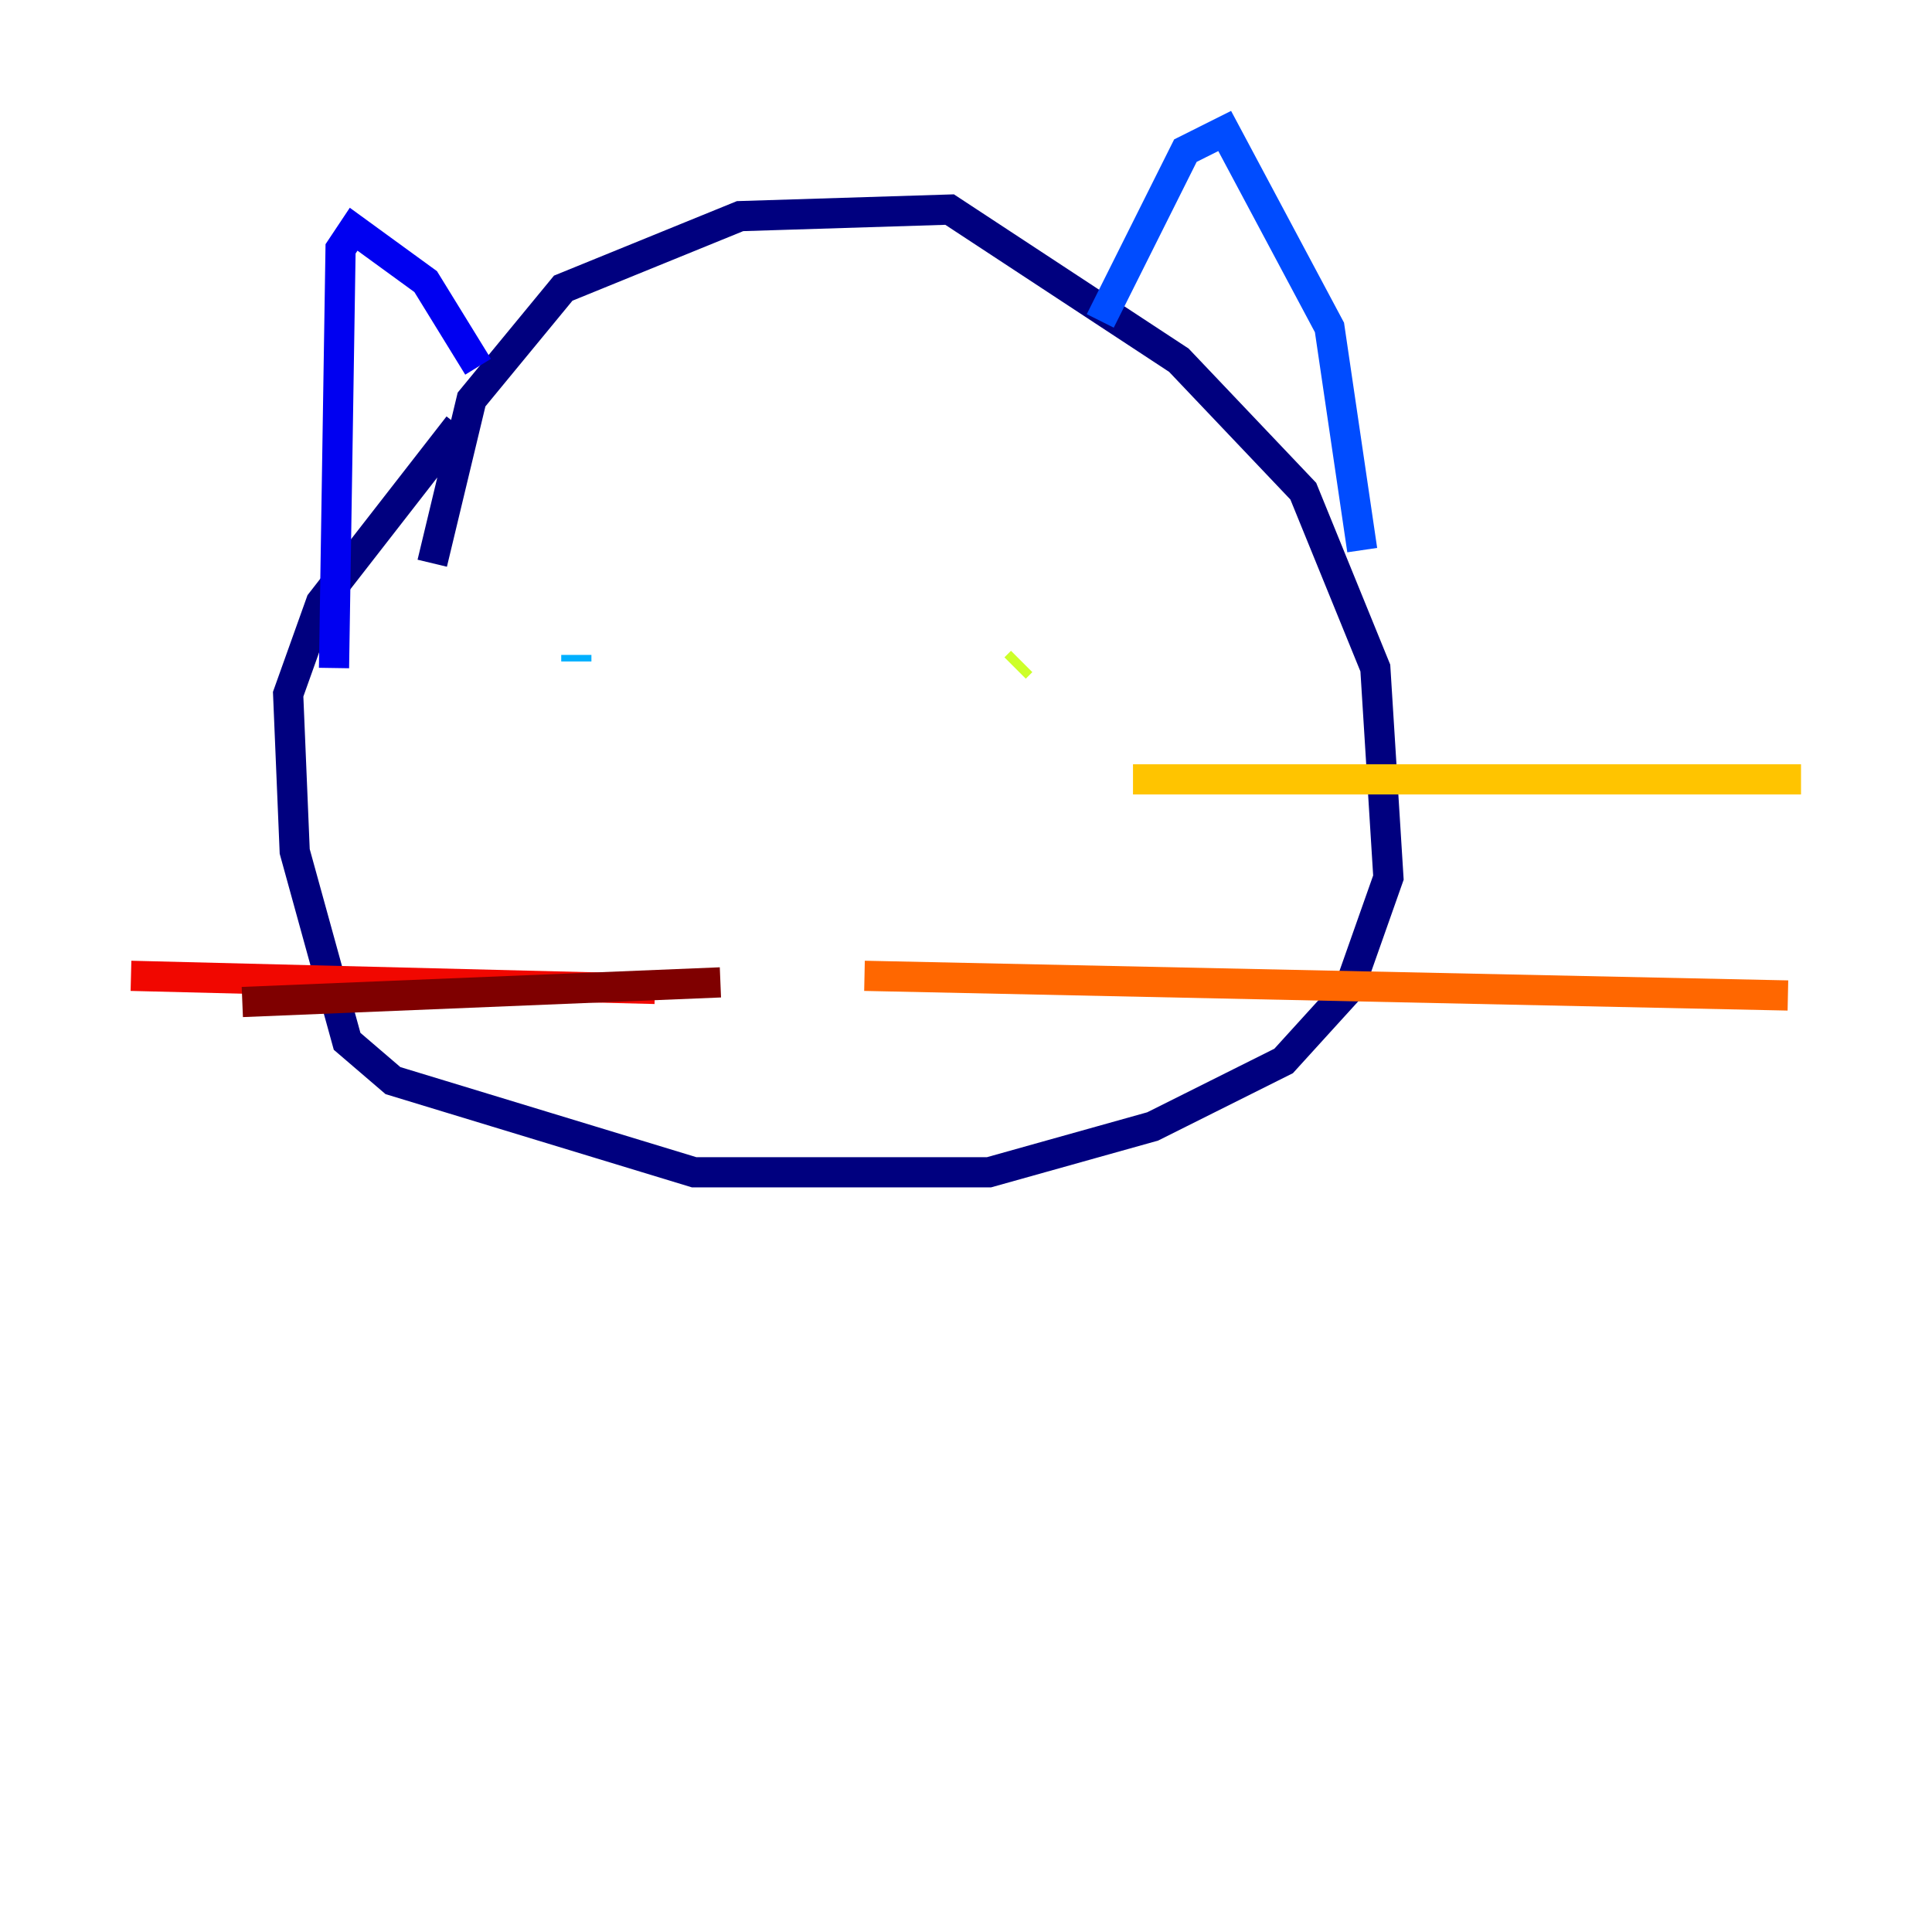 <?xml version="1.0" encoding="utf-8" ?>
<svg baseProfile="tiny" height="128" version="1.2" viewBox="0,0,128,128" width="128" xmlns="http://www.w3.org/2000/svg" xmlns:ev="http://www.w3.org/2001/xml-events" xmlns:xlink="http://www.w3.org/1999/xlink"><defs /><polyline fill="none" points="28.637,37.315 31.241,26.468 37.315,19.091 49.031,14.319 62.915,13.885 78.102,23.864 86.346,32.542 91.119,44.258 91.986,58.142 89.383,65.519 85.044,70.291 76.366,74.63 65.519,77.668 45.993,77.668 26.034,71.593 22.997,68.99 19.525,56.407 19.091,45.993 21.261,39.919 30.373,28.203" stroke="#00007f" stroke-width="2" /><polyline fill="none" points="31.675,24.298 28.203,18.658 23.43,15.186 22.563,16.488 22.129,44.258" stroke="#0000f1" stroke-width="2" /><polyline fill="none" points="72.895,21.261 78.536,9.98 81.139,8.678 88.081,21.695 90.251,36.447" stroke="#004cff" stroke-width="2" /><polyline fill="none" points="38.183,43.824 38.183,43.39" stroke="#00b0ff" stroke-width="2" /><polyline fill="none" points="64.217,40.352 64.217,40.352" stroke="#29ffcd" stroke-width="2" /><polyline fill="none" points="65.953,45.993 65.953,45.993" stroke="#7cff79" stroke-width="2" /><polyline fill="none" points="67.688,43.824 67.254,44.258" stroke="#cdff29" stroke-width="2" /><polyline fill="none" points="75.064,51.634 119.322,51.634" stroke="#ffc400" stroke-width="2" /><polyline fill="none" points="57.275,64.651 118.454,65.953" stroke="#ff6700" stroke-width="2" /><polyline fill="none" points="43.39,65.519 8.678,64.651" stroke="#f10700" stroke-width="2" /><polyline fill="none" points="47.729,65.085 16.054,66.386" stroke="#7f0000" stroke-width="2" /></svg>